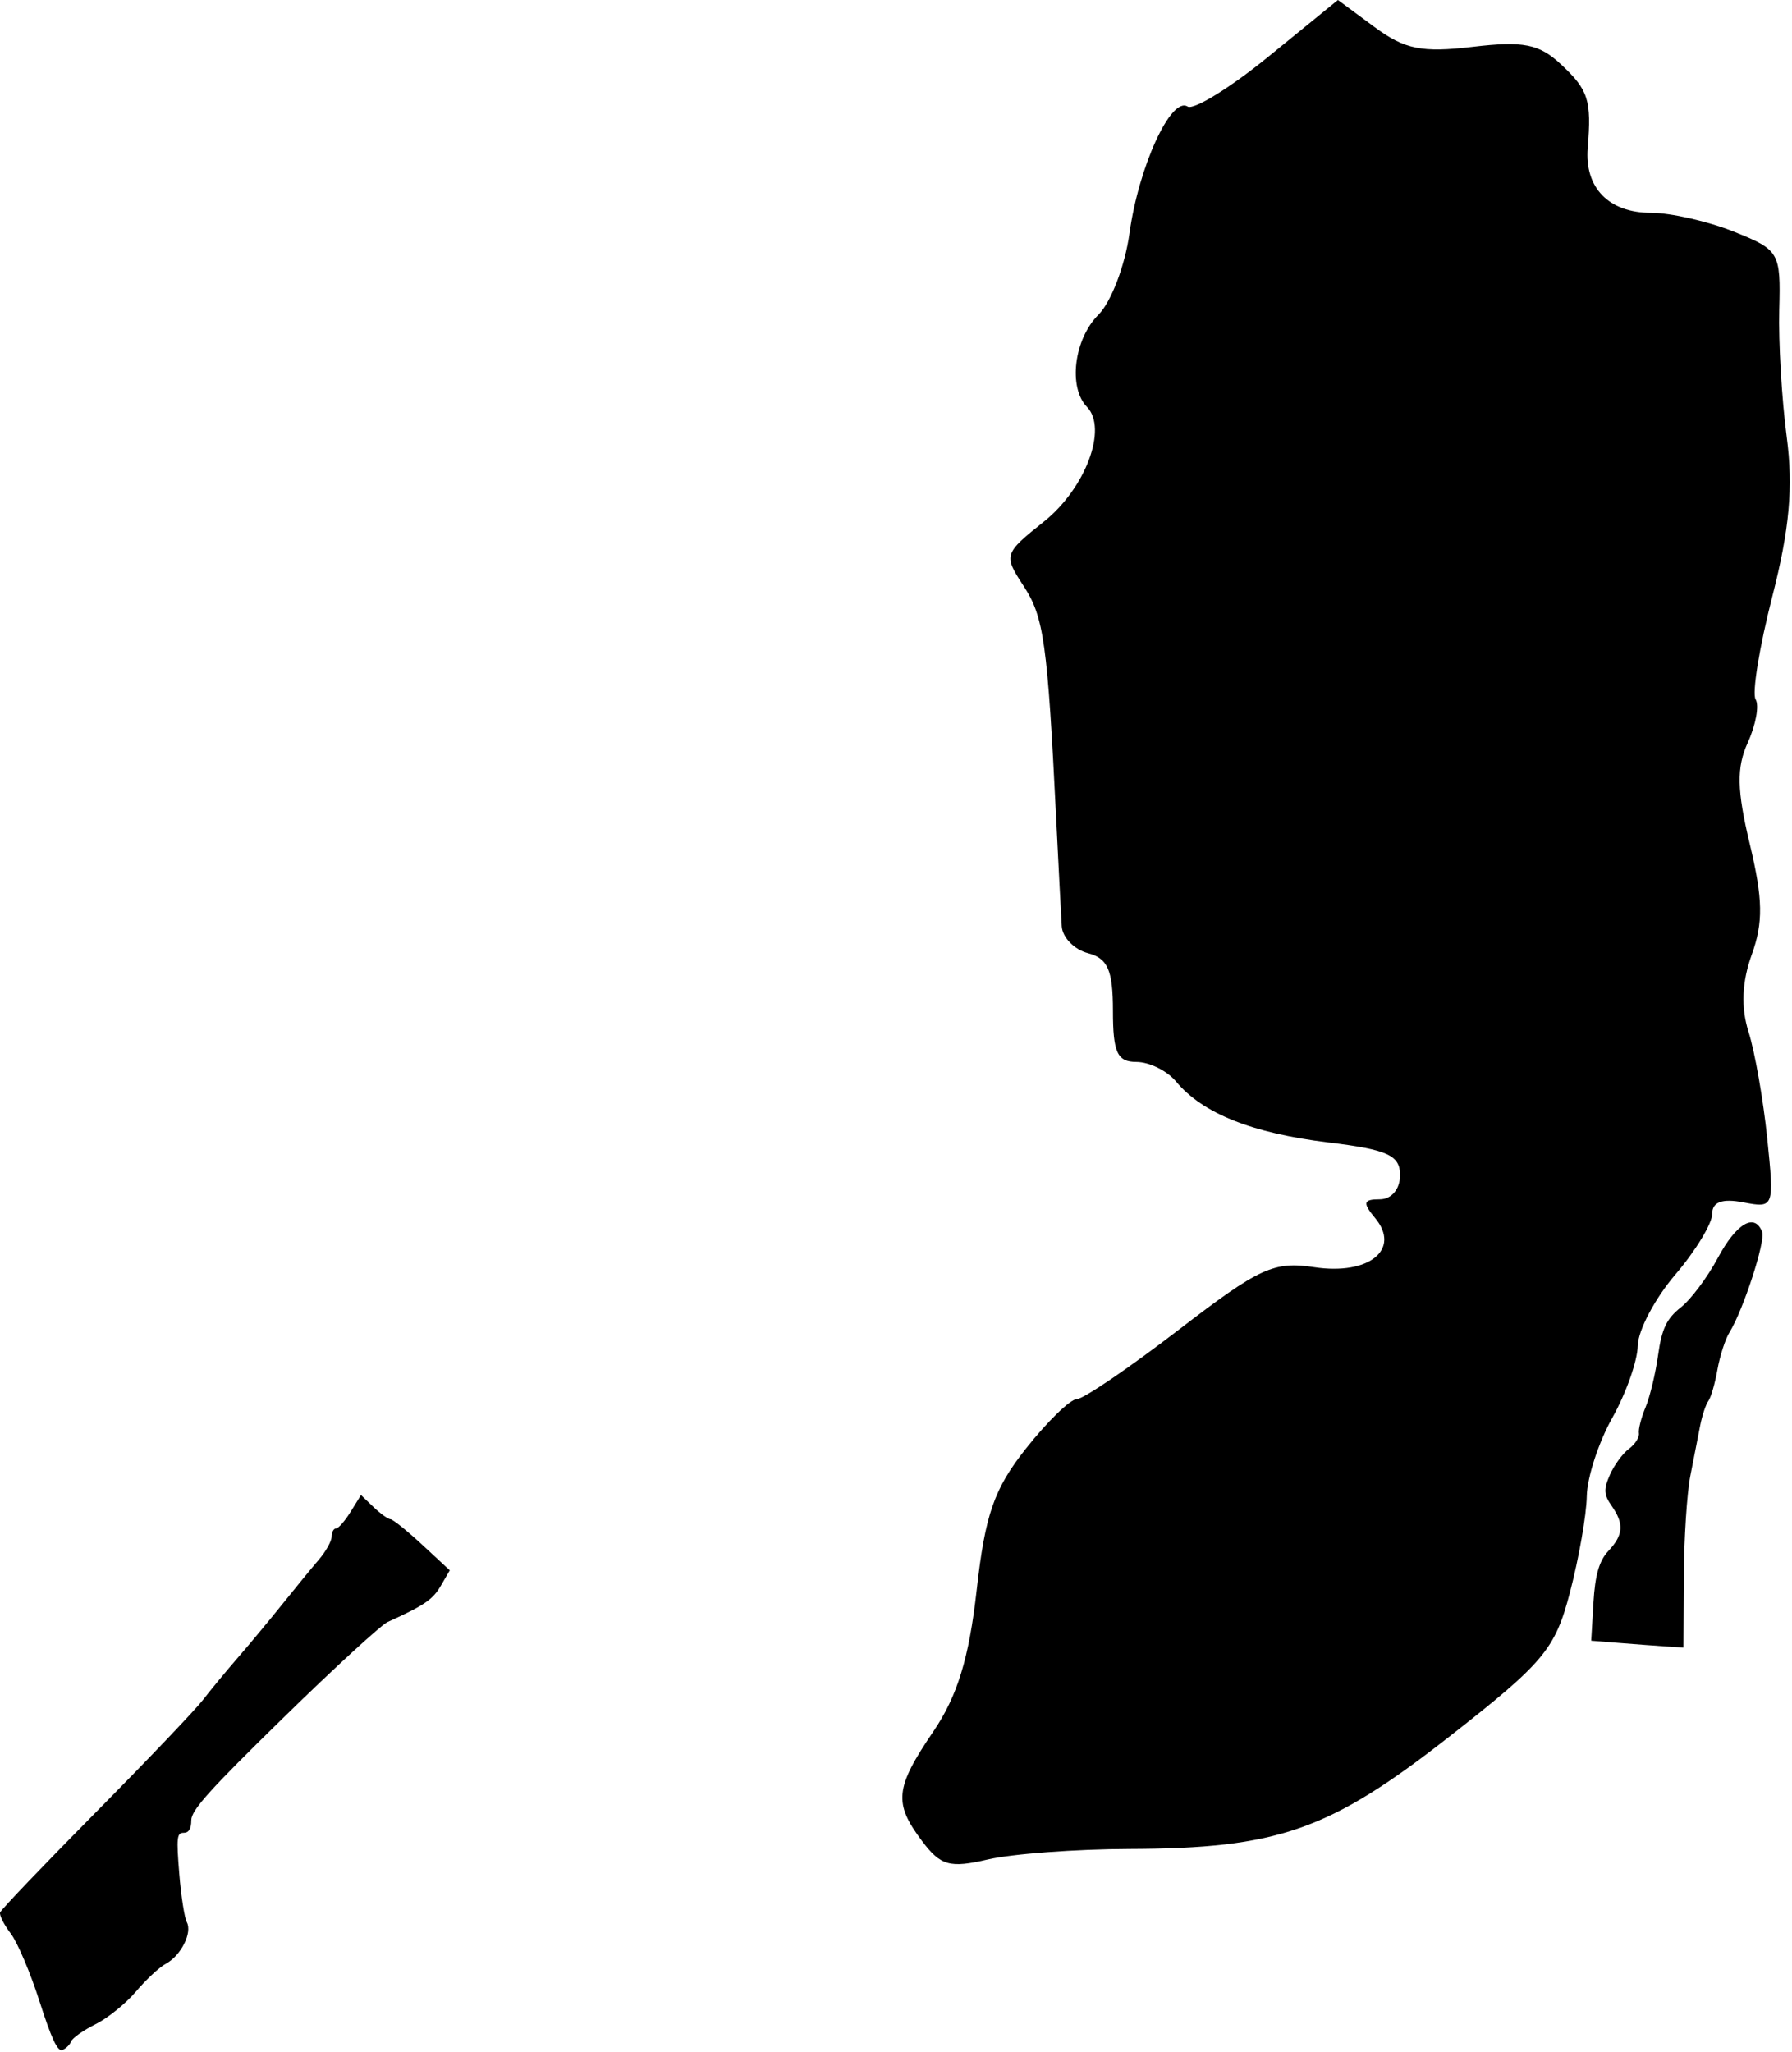 <svg width="290" height="332" viewBox="0 0 290 332" fill="none" xmlns="http://www.w3.org/2000/svg">
<path d="M6.379 323.744C4.915 319.165 2.825 314.248 1.734 312.817C0.642 311.387 -0.129 309.854 0.018 309.411C0.166 308.969 7.102 301.713 15.431 293.288C23.761 284.862 31.599 276.642 32.849 275.02C34.099 273.398 36.656 270.305 38.531 268.145C40.406 265.986 43.645 262.091 45.728 259.49C47.811 256.89 50.448 253.676 51.587 252.35C52.727 251.023 53.664 249.341 53.671 248.611C53.678 247.882 53.996 247.286 54.379 247.286C54.761 247.286 55.827 246.069 56.745 244.582L58.416 241.879L60.447 243.824C61.564 244.895 62.801 245.783 63.195 245.799C63.589 245.814 65.908 247.68 68.349 249.945L72.787 254.062L71.346 256.545C70.037 258.8 68.645 259.75 62.744 262.413C61.685 262.891 54.1 269.851 45.887 277.88C33.844 289.653 30.954 292.871 30.954 294.505C30.954 295.876 30.554 296.53 29.714 296.53C28.619 296.53 28.536 297.304 29.008 303.116C29.302 306.738 29.852 310.281 30.231 310.989C31.152 312.71 29.277 316.411 26.819 317.727C25.781 318.282 23.611 320.303 21.996 322.218C20.381 324.132 17.45 326.502 15.482 327.484C13.515 328.465 11.733 329.718 11.522 330.266C11.312 330.815 10.667 331.445 10.09 331.666C9.32 331.962 8.333 329.856 6.379 323.744Z" fill="black"/>
<path d="M149.241 297.892C144.581 291.713 144.83 289.279 151.066 280.102C154.933 274.412 156.825 268.237 158.051 257.305C159.43 245.005 160.867 240.878 166.049 234.336C169.523 229.949 173.22 226.36 174.265 226.36C175.309 226.36 182.733 221.309 190.763 215.136C203.833 205.088 206.13 204.029 212.702 205.021C221.544 206.356 226.749 202.144 222.534 197.065C220.474 194.583 220.612 194.035 223.297 194.035C225.187 194.035 226.575 192.386 226.575 190.14C226.575 186.908 224.595 186.004 214.958 184.831C202.598 183.328 194.595 180.127 190.32 174.975C188.876 173.235 185.987 171.811 183.901 171.811C180.808 171.811 180.108 170.285 180.108 163.541C180.108 156.97 179.278 155.054 176.067 154.214C173.845 153.633 171.935 151.673 171.824 149.858C171.713 148.043 171.307 140.194 170.922 132.416C169.515 103.964 168.933 99.817 165.647 94.802C162.378 89.813 162.456 89.565 168.924 84.404C175.653 79.035 179.304 69.338 175.912 65.847C172.832 62.676 173.801 54.879 177.769 50.911C179.816 48.864 182.074 42.939 182.786 37.745C184.26 26.993 189.496 15.569 192.188 17.232C193.181 17.846 199.062 14.22 205.257 9.174L216.521 0L222.443 4.378C227.333 7.993 230.104 8.551 238.334 7.576C246.52 6.607 249.07 7.11 252.591 10.39C257.055 14.549 257.581 16.184 256.944 23.931C256.414 30.387 260.359 34.431 267.187 34.431C270.362 34.431 276.388 35.801 280.577 37.476C287.953 40.425 288.186 40.825 287.94 50.103C287.8 55.373 288.342 64.64 289.145 70.697C290.218 78.794 289.599 85.633 286.805 96.537C284.716 104.694 283.503 112.171 284.111 113.153C284.718 114.136 284.149 117.28 282.846 120.14C281.003 124.185 281.076 127.839 283.176 136.592C285.297 145.433 285.364 149.259 283.488 154.445C281.893 158.857 281.72 162.998 282.965 166.934C283.991 170.172 285.352 177.922 285.991 184.155C287.141 195.38 287.104 195.48 282.117 194.526C278.684 193.87 277.082 194.466 277.082 196.401C277.082 197.961 274.392 202.386 271.103 206.233C267.815 210.08 265.088 215.246 265.043 217.712C264.997 220.178 263.142 225.433 260.92 229.39C258.697 233.347 256.839 239.057 256.79 242.079C256.741 245.1 255.51 252.119 254.055 257.674C251.651 266.852 249.857 268.99 234.44 281.047C215.129 296.151 206.801 299.065 182.749 299.139C174.073 299.165 163.768 299.933 159.848 300.845C153.713 302.273 152.235 301.861 149.241 297.892V297.892Z" fill="black"/>
<path d="M262.192 265.822L257.508 265.448L257.87 259.281C258.132 254.83 258.802 252.507 260.281 250.933C262.725 248.331 262.853 246.544 260.805 243.619C259.54 241.813 259.494 240.958 260.537 238.596C261.228 237.031 262.608 235.148 263.604 234.412C264.599 233.675 265.329 232.539 265.225 231.886C265.121 231.234 265.607 229.336 266.306 227.669C267.004 226.002 267.917 222.205 268.333 219.23C268.931 214.963 269.711 213.332 272.024 211.509C273.637 210.238 276.32 206.651 277.987 203.538C280.995 197.919 283.965 196.172 285.17 199.313C285.741 200.8 282.112 211.961 279.892 215.547C279.204 216.658 278.321 219.386 277.93 221.608C277.539 223.83 276.88 226.103 276.467 226.659C276.054 227.214 275.451 229.033 275.129 230.7C274.806 232.366 274.094 236.003 273.547 238.781C272.999 241.559 272.524 248.945 272.491 255.196L272.431 266.56L269.653 266.378C268.125 266.278 264.768 266.028 262.192 265.822V265.822Z" fill="black"/>
</svg>
